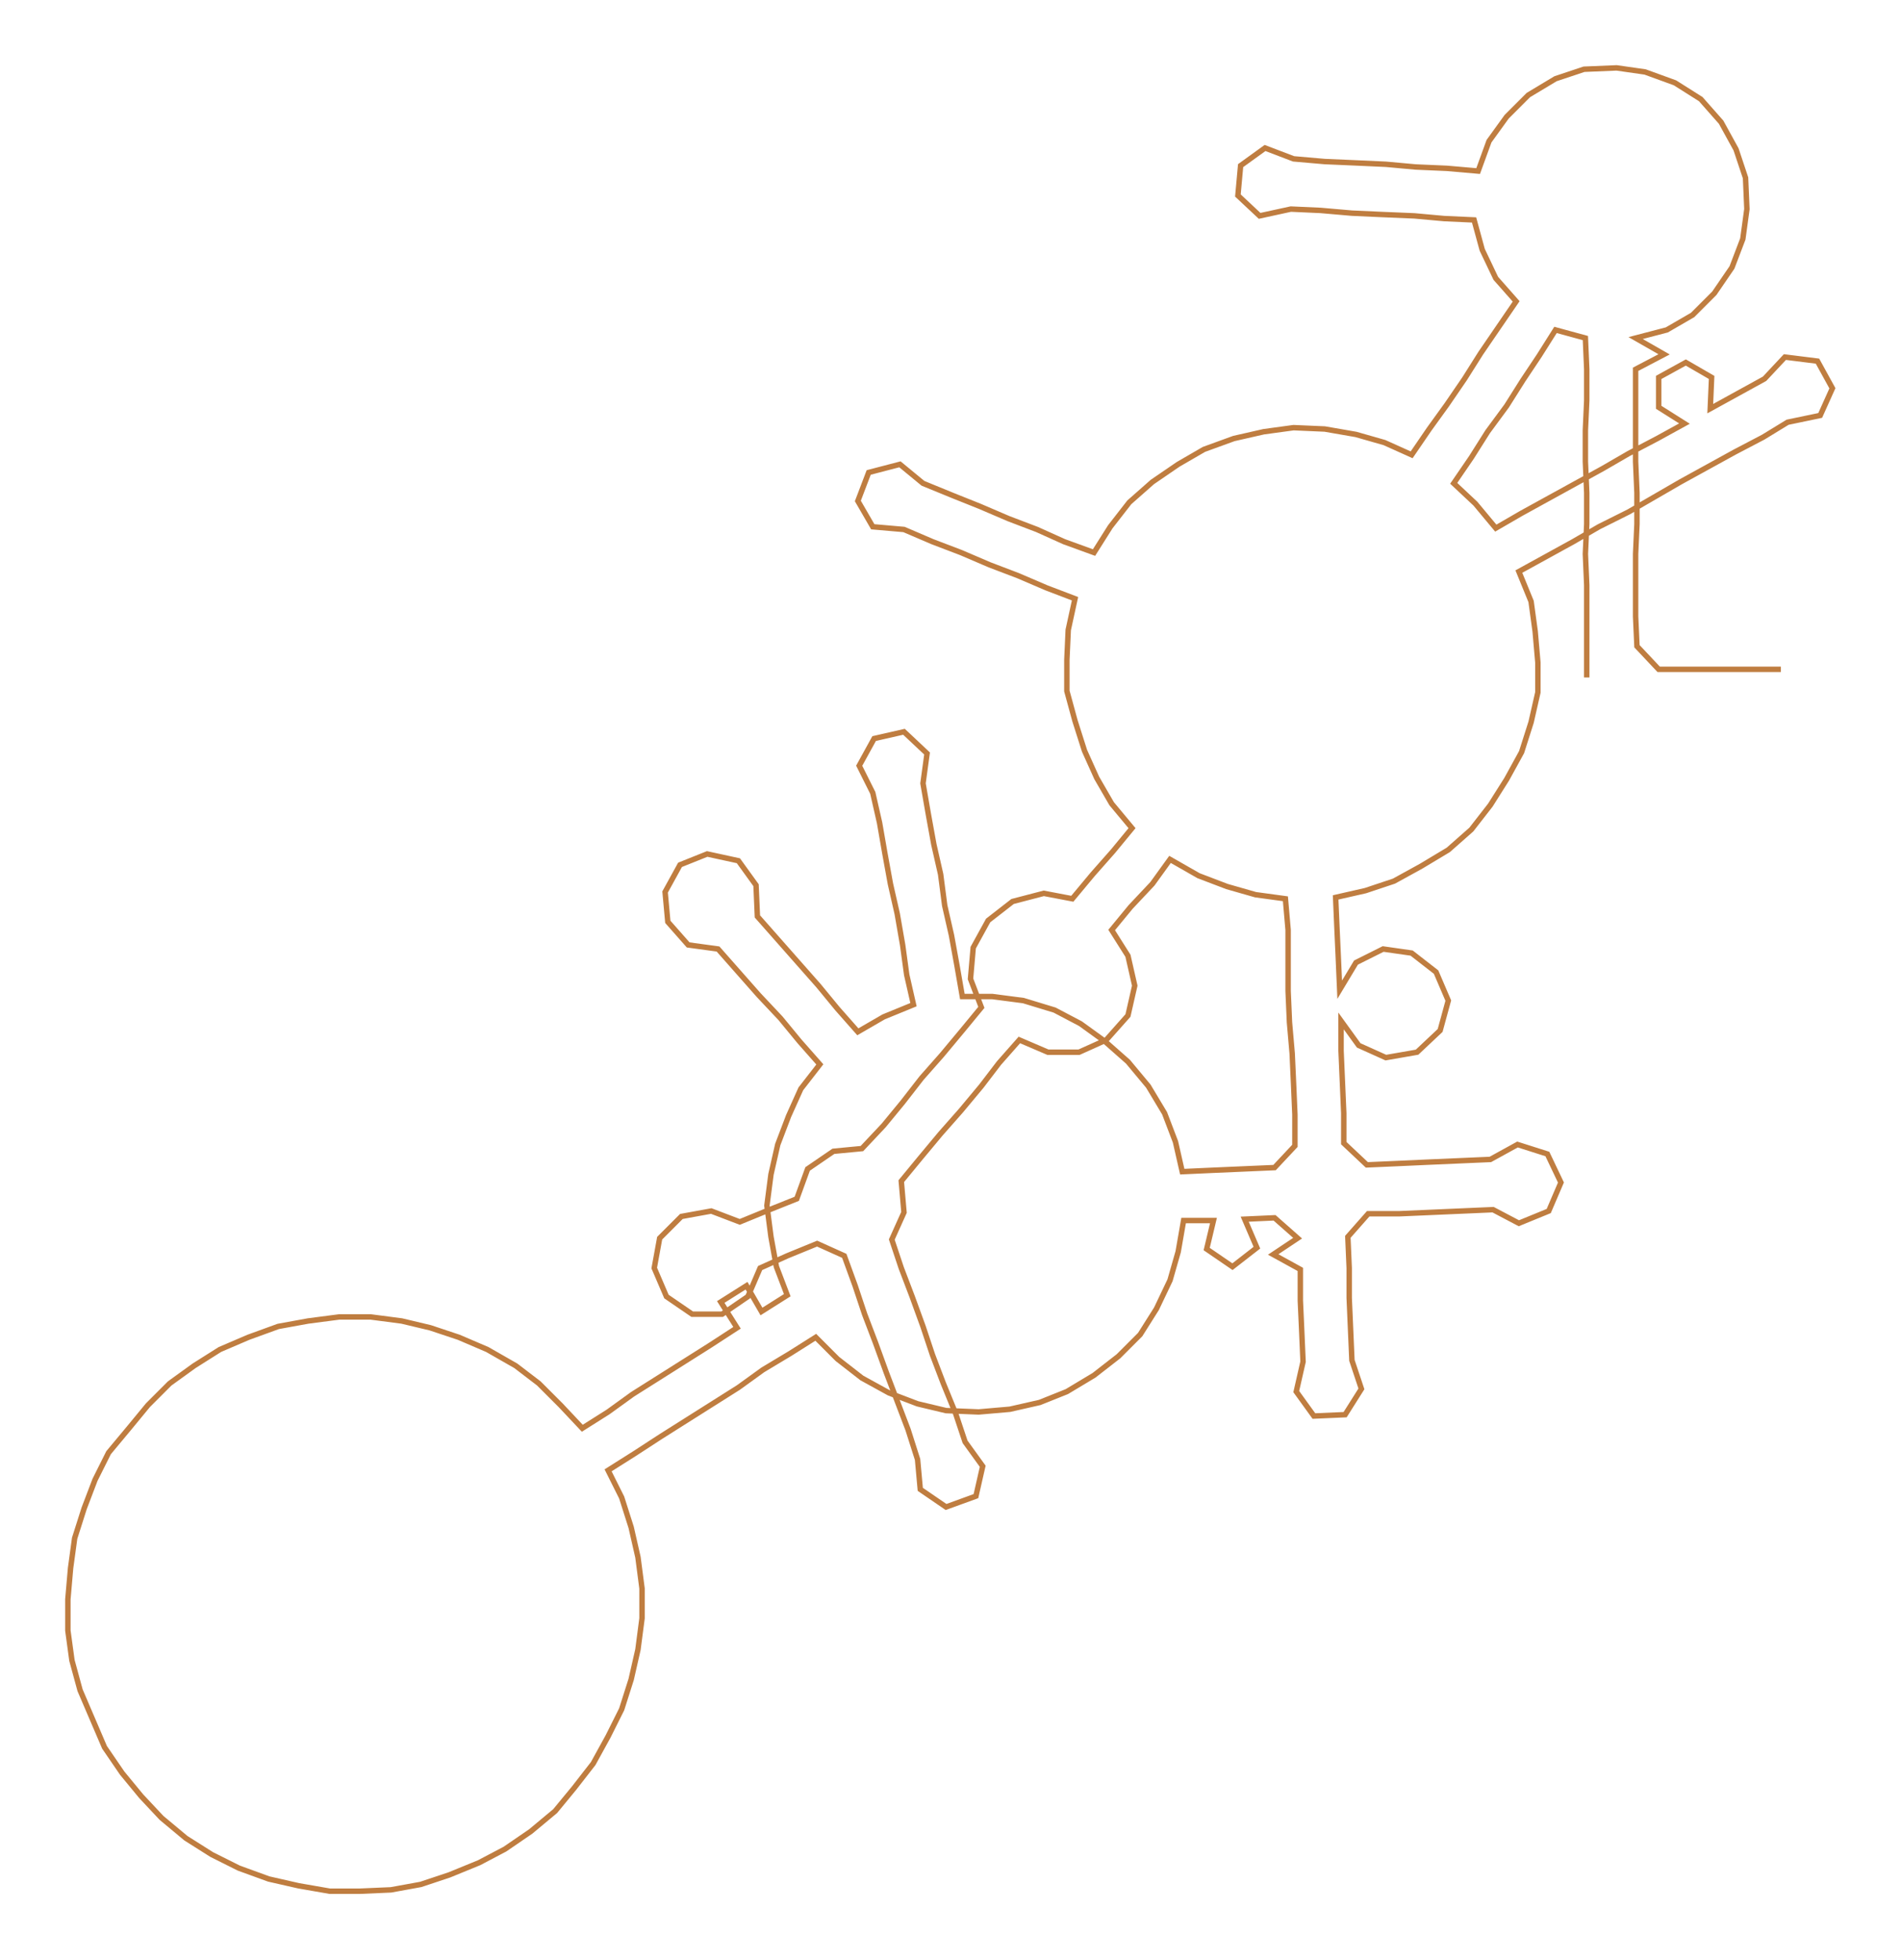<ns0:svg xmlns:ns0="http://www.w3.org/2000/svg" width="291.005px" height="300px" viewBox="0 0 1400.53 1443.82"><ns0:path style="stroke:#bf7d40;stroke-width:4px;fill:none;" d="M1169 499 L1169 499 L1169 476 L1169 454 L1169 431 L1168 408 L1169 386 L1169 363 L1168 340 L1168 317 L1169 295 L1169 272 L1168 249 L1146 243 L1134 262 L1122 280 L1110 299 L1096 318 L1084 337 L1071 356 L1087 371 L1102 389 L1121 378 L1141 367 L1161 356 L1181 345 L1200 334 L1221 323 L1241 312 L1222 300 L1222 278 L1242 267 L1261 278 L1260 301 L1280 290 L1300 279 L1315 263 L1339 266 L1350 286 L1341 306 L1317 311 L1299 322 L1278 333 L1258 344 L1238 355 L1219 366 L1200 377 L1178 388 L1159 399 L1139 410 L1119 421 L1128 443 L1131 465 L1133 488 L1133 510 L1128 532 L1121 554 L1110 574 L1098 593 L1084 611 L1067 626 L1047 638 L1027 649 L1006 656 L984 661 L985 684 L986 706 L987 729 L999 709 L1019 699 L1040 702 L1058 716 L1067 737 L1061 759 L1044 775 L1021 779 L1001 770 L988 752 L988 774 L989 797 L990 820 L990 842 L1007 858 L1030 857 L1052 856 L1075 855 L1098 854 L1118 843 L1140 850 L1150 871 L1141 892 L1119 901 L1100 891 L1077 892 L1054 893 L1031 894 L1008 894 L993 911 L994 934 L994 956 L995 979 L996 1002 L1003 1023 L991 1042 L968 1043 L955 1025 L960 1003 L959 980 L958 958 L958 935 L938 924 L956 912 L939 897 L917 898 L926 919 L908 933 L889 920 L894 899 L872 899 L868 922 L862 943 L852 964 L840 983 L824 999 L806 1013 L786 1025 L766 1033 L744 1038 L721 1040 L697 1039 L676 1034 L655 1026 L635 1015 L617 1001 L601 985 L582 997 L562 1009 L544 1022 L525 1034 L506 1046 L487 1058 L467 1071 L448 1083 L458 1103 L465 1125 L470 1147 L473 1170 L473 1192 L470 1215 L465 1237 L458 1259 L448 1279 L437 1299 L423 1317 L409 1334 L391 1349 L372 1362 L353 1372 L331 1381 L310 1388 L288 1392 L265 1393 L243 1393 L220 1389 L198 1384 L176 1376 L156 1366 L137 1354 L119 1339 L104 1323 L90 1306 L77 1287 L68 1266 L59 1245 L53 1223 L50 1201 L50 1178 L52 1155 L55 1133 L62 1111 L70 1090 L80 1070 L95 1052 L109 1035 L125 1019 L143 1006 L162 994 L183 985 L205 977 L227 973 L250 970 L273 970 L296 973 L317 978 L338 985 L359 994 L380 1006 L397 1019 L413 1035 L429 1052 L448 1040 L466 1027 L485 1015 L504 1003 L523 991 L543 978 L531 959 L550 947 L561 966 L580 954 L572 933 L568 911 L565 888 L568 865 L573 843 L581 822 L590 802 L604 784 L589 767 L575 750 L559 733 L544 716 L529 699 L507 696 L492 679 L490 657 L501 637 L521 629 L544 634 L557 652 L558 675 L573 692 L588 709 L603 726 L617 743 L632 760 L651 749 L673 740 L668 718 L665 696 L661 673 L656 651 L652 629 L648 606 L643 584 L633 564 L644 544 L666 539 L683 555 L680 577 L684 600 L688 622 L693 644 L696 667 L701 689 L705 711 L709 734 L731 734 L754 737 L777 744 L796 754 L814 767 L831 782 L846 800 L858 820 L866 841 L871 863 L893 862 L916 861 L939 860 L954 844 L954 821 L953 798 L952 776 L950 753 L949 730 L949 708 L949 685 L947 662 L925 659 L904 653 L883 645 L862 633 L849 651 L833 668 L819 685 L831 704 L836 726 L831 748 L815 766 L795 775 L772 775 L751 766 L736 783 L723 800 L708 818 L693 835 L678 853 L664 870 L666 893 L657 913 L664 934 L672 955 L680 977 L687 998 L695 1019 L704 1041 L711 1062 L724 1080 L719 1102 L697 1110 L678 1097 L676 1075 L669 1053 L661 1032 L653 1011 L645 989 L637 968 L630 947 L622 925 L602 916 L580 925 L560 934 L551 955 L532 968 L510 968 L491 955 L482 934 L486 912 L502 896 L524 892 L545 900 L567 891 L587 883 L595 861 L614 848 L635 846 L651 829 L665 812 L679 794 L694 777 L709 759 L723 742 L715 721 L717 698 L728 678 L746 664 L769 658 L790 662 L805 644 L820 627 L834 610 L819 592 L808 573 L799 553 L792 531 L786 509 L786 486 L787 464 L792 441 L771 433 L750 424 L729 416 L708 407 L687 399 L666 390 L643 388 L632 369 L640 348 L663 342 L680 356 L702 365 L722 373 L743 382 L764 390 L784 399 L806 407 L818 388 L832 370 L849 355 L868 342 L887 331 L909 323 L931 318 L953 315 L976 316 L999 320 L1020 326 L1040 335 L1053 316 L1066 298 L1079 279 L1091 260 L1104 241 L1117 222 L1102 205 L1092 184 L1086 162 L1064 161 L1042 159 L1018 158 L996 157 L973 155 L951 154 L928 159 L912 144 L914 122 L932 109 L953 117 L976 119 L999 120 L1021 121 L1043 123 L1066 124 L1089 126 L1097 104 L1110 86 L1126 70 L1146 58 L1167 51 L1191 50 L1212 53 L1234 61 L1253 73 L1268 90 L1279 110 L1286 131 L1287 154 L1284 176 L1276 197 L1263 216 L1247 232 L1228 243 L1205 249 L1226 261 L1205 272 L1205 295 L1205 317 L1205 340 L1206 363 L1206 386 L1205 408 L1205 431 L1205 454 L1206 476 L1222 493 L1244 493 L1267 493 L1290 493 L1312 493" /></ns0:svg>